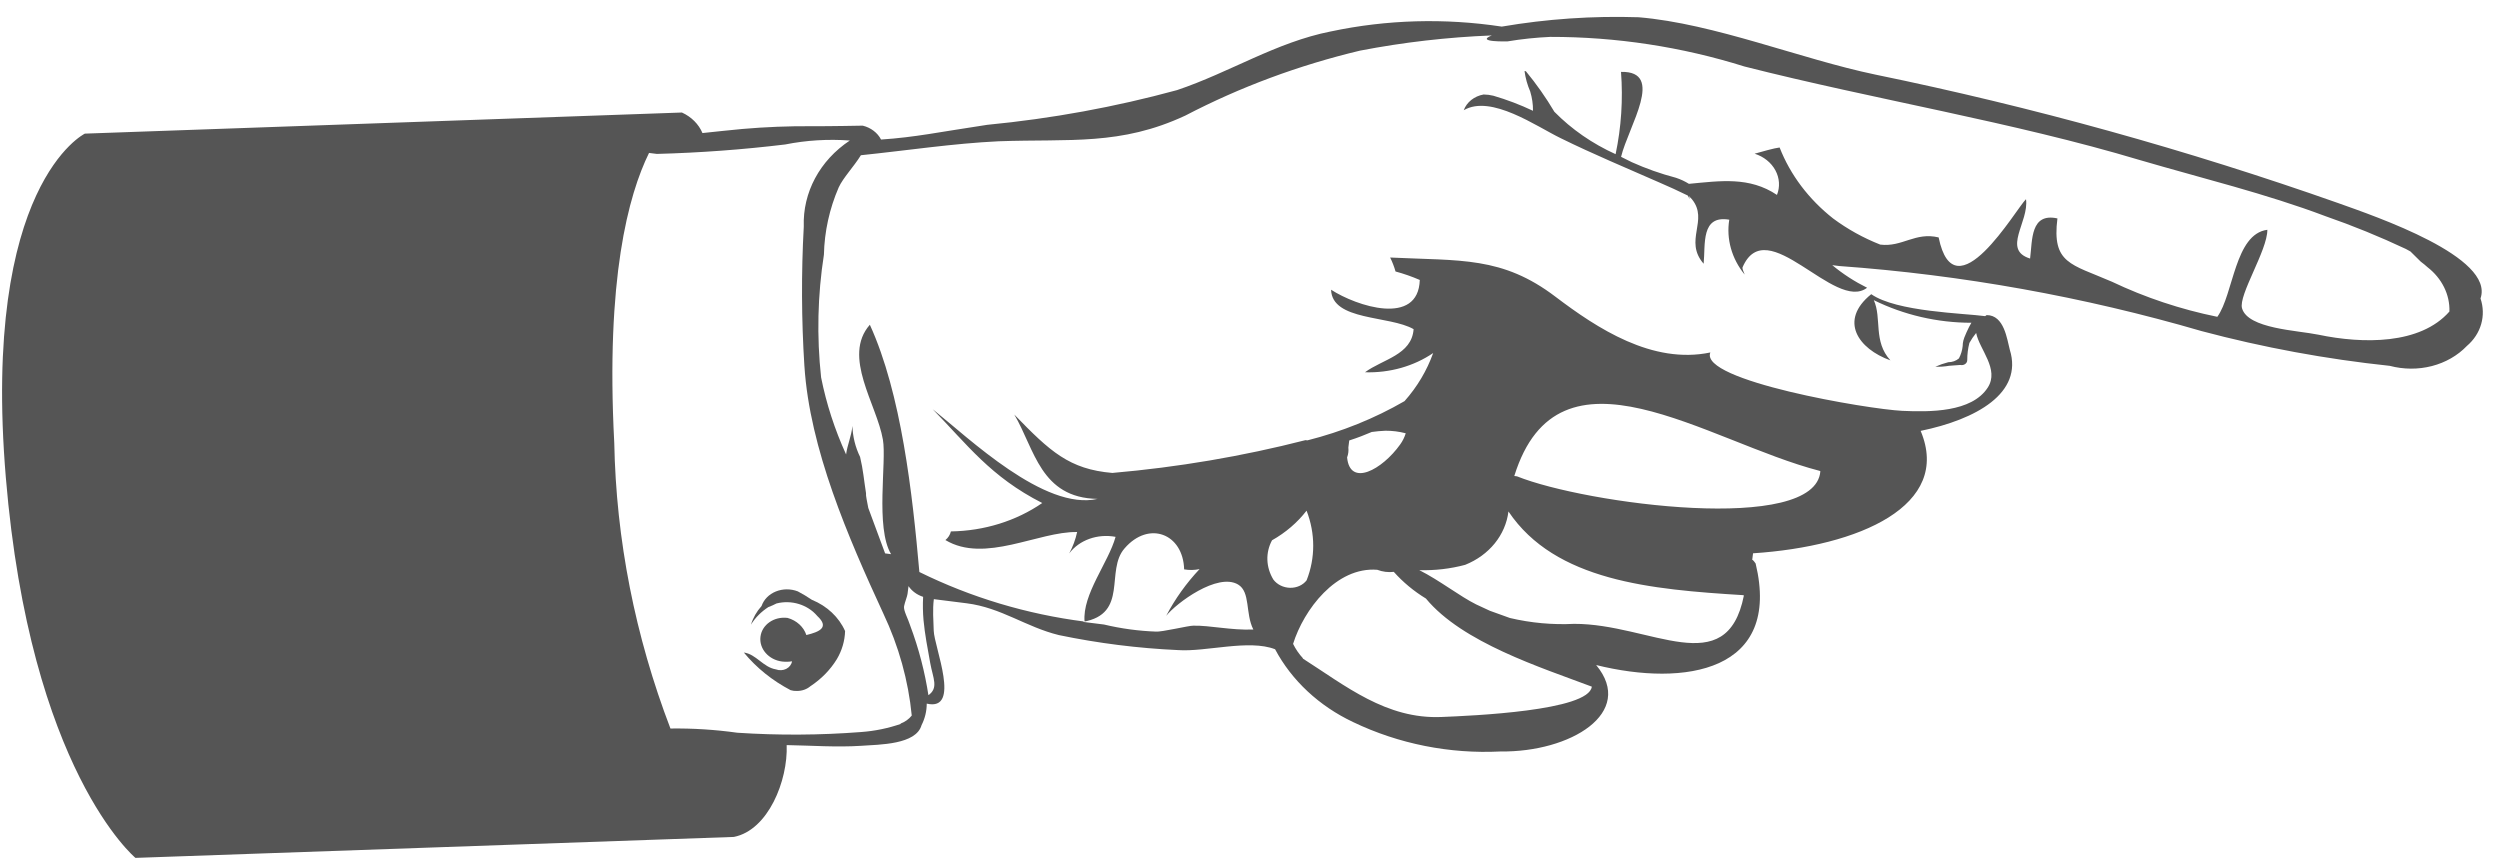 <svg width="131" height="45" viewBox="0 0 131 45" fill="none" xmlns="http://www.w3.org/2000/svg">
<path d="M38.979 34.193C39.618 34.274 39.992 34.966 40.656 35.075C40.834 35.141 41.034 35.131 41.198 35.049C41.362 34.967 41.475 34.821 41.502 34.653C41.332 34.68 41.156 34.684 40.982 34.664C40.276 34.576 39.769 33.992 39.849 33.361C39.928 32.729 40.564 32.29 41.27 32.379C41.743 32.51 42.114 32.85 42.253 33.276C42.952 33.107 43.471 32.875 42.825 32.278C42.324 31.682 41.47 31.42 40.687 31.622C40.549 31.694 40.407 31.758 40.259 31.813C39.885 32.055 39.575 32.368 39.351 32.731C39.459 32.373 39.648 32.042 39.906 31.755C40.023 31.415 40.295 31.138 40.656 30.993C41.017 30.847 41.434 30.845 41.805 30.988C42.06 31.122 42.307 31.27 42.542 31.43C43.336 31.752 43.962 32.342 44.283 33.068C44.267 33.583 44.12 34.085 43.853 34.536C43.51 35.097 43.036 35.582 42.462 35.96C42.273 36.121 42.019 36.209 41.754 36.206C41.644 36.211 41.533 36.197 41.428 36.165C40.472 35.665 39.637 34.993 38.979 34.194L38.979 34.193Z" fill="#555555"/>
<path d="M4.447 7.002L35.733 5.896C36.228 6.121 36.613 6.507 36.809 6.972C37.511 6.893 38.27 6.821 38.898 6.758L38.897 6.758C40.114 6.652 41.338 6.604 42.564 6.613C43.428 6.619 45.206 6.584 45.206 6.584C45.629 6.686 45.983 6.954 46.167 7.312C47.971 7.191 49.158 6.927 51.729 6.541C55.11 6.215 58.44 5.606 61.677 4.722C64.463 3.783 66.866 2.215 69.736 1.647L69.735 1.648C72.656 1.026 75.702 0.94 78.693 1.394C81.048 0.991 83.453 0.826 85.864 0.904C89.845 1.237 94.355 3.094 98.275 3.91C106.513 5.604 114.612 7.853 122.505 10.636C124.506 11.352 130.729 13.464 129.979 15.64C130.128 16.08 130.139 16.546 130.013 16.985C129.887 17.424 129.627 17.82 129.262 18.13C128.779 18.633 128.143 18.998 127.428 19.182C126.712 19.366 125.948 19.362 125.223 19.17C121.891 18.818 118.591 18.209 115.359 17.348C109.184 15.548 102.813 14.404 96.379 13.94L96.01 13.894C96.564 14.354 97.177 14.751 97.836 15.078C96.144 16.375 92.574 11.062 91.308 14.011C91.294 14.126 91.379 14.252 91.42 14.387C90.74 13.552 90.45 12.518 90.614 11.512C89.117 11.259 89.371 12.8 89.271 13.82C88.212 12.603 89.557 11.547 88.657 10.44L88.492 10.265L88.556 10.441L88.557 10.44C88.51 10.378 88.47 10.313 88.437 10.245C87.948 10.003 87.43 9.77 86.965 9.569C85.203 8.793 83.503 8.088 81.779 7.24C80.515 6.629 78.132 4.936 76.7 5.775L76.7 5.775C76.857 5.351 77.252 5.039 77.741 4.951C77.913 4.953 78.085 4.975 78.252 5.016C78.967 5.225 79.662 5.49 80.329 5.806C80.333 5.465 80.283 5.125 80.183 4.794C80.034 4.449 79.934 4.09 79.885 3.724L79.956 3.733L79.956 3.733C80.512 4.407 81.01 5.117 81.448 5.856C82.352 6.775 83.442 7.529 84.658 8.079C84.955 6.663 85.051 5.215 84.941 3.767C87.27 3.712 85.332 6.616 84.944 8.218L85.5 8.495L85.499 8.495C86.245 8.831 87.021 9.105 87.818 9.315C88.059 9.394 88.289 9.501 88.499 9.633C90.148 9.479 91.663 9.244 93.113 10.214C93.28 9.796 93.251 9.331 93.03 8.924C92.81 8.517 92.418 8.204 91.942 8.054C92.287 7.956 92.975 7.759 93.252 7.729C93.811 9.161 94.779 10.444 96.057 11.449C96.806 12.006 97.637 12.467 98.524 12.817C99.674 12.962 100.353 12.144 101.585 12.441C102.424 16.546 105.638 10.939 106.163 10.437C106.329 11.632 104.892 13.09 106.377 13.548C106.5 12.57 106.392 11.137 107.809 11.445C107.511 13.819 108.519 13.83 110.652 14.757L110.652 14.756C112.403 15.59 114.265 16.21 116.188 16.601C117.043 15.418 117.094 12.264 118.809 12.041C118.818 13.114 117.281 15.474 117.483 16.157C117.795 17.229 120.381 17.309 121.491 17.539C123.809 18.024 126.818 18.067 128.349 16.325C128.381 15.442 127.956 14.585 127.2 14L127.044 13.864L126.847 13.71L126.308 13.178L126.066 13.045C124.698 12.401 123.292 11.827 121.855 11.328C118.73 10.147 115.372 9.338 112.131 8.388C105.461 6.388 98.24 5.221 91.407 3.484C88.123 2.453 84.683 1.929 81.235 1.933C80.483 1.967 79.736 2.045 78.999 2.168C78.999 2.168 77.262 2.22 78.172 1.857L78.173 1.857C75.845 1.949 73.535 2.215 71.267 2.653C68.053 3.419 64.976 4.563 62.114 6.055C58.714 7.639 56.078 7.269 52.327 7.403C49.948 7.516 47.536 7.884 45.111 8.134C44.732 8.744 44.185 9.307 43.948 9.819L43.948 9.819C43.463 10.94 43.201 12.133 43.173 13.346C42.842 15.471 42.793 17.63 43.026 19.778C43.301 21.157 43.74 22.51 44.335 23.813C44.398 23.317 44.613 22.868 44.667 22.32L44.667 22.319C44.682 22.876 44.818 23.429 45.069 23.944C45.23 24.61 45.274 25.183 45.379 25.841C45.361 25.98 45.439 26.274 45.498 26.617L46.38 28.998L46.692 29.038C45.858 27.643 46.466 24.184 46.264 23.037C45.949 21.191 44.117 18.677 45.58 17.017C47.231 20.63 47.812 25.863 48.175 29.973C50.873 31.304 53.807 32.185 56.831 32.571C56.709 31.137 58.085 29.477 58.456 28.131L58.457 28.131C57.512 27.954 56.556 28.295 56.026 28.999C56.219 28.645 56.358 28.268 56.442 27.878C54.413 27.841 51.604 29.539 49.539 28.299C49.686 28.18 49.786 28.021 49.827 27.846C51.572 27.82 53.247 27.299 54.614 26.358C51.903 24.984 50.675 23.282 48.873 21.443C50.786 22.973 54.734 26.773 57.51 26.142C54.517 26.088 54.219 23.534 53.149 21.723C55.025 23.662 56.033 24.589 58.287 24.782L58.288 24.782C61.72 24.484 65.108 23.909 68.409 23.063L68.509 23.075C70.315 22.619 72.029 21.927 73.598 21.019C74.263 20.27 74.77 19.417 75.098 18.499C74.08 19.192 72.82 19.548 71.525 19.507C72.447 18.824 73.975 18.603 74.073 17.248C72.809 16.521 69.8 16.826 69.748 15.181C71.081 16.045 74.321 17.111 74.397 14.67C73.987 14.492 73.562 14.343 73.126 14.226C73.055 13.976 72.961 13.731 72.844 13.494C76.527 13.674 78.708 13.42 81.511 15.552C83.696 17.207 86.587 19.106 89.623 18.469C89.02 19.941 97.9 21.446 99.678 21.528C101.112 21.593 103.316 21.612 104.157 20.311C104.783 19.345 103.716 18.308 103.551 17.448L103.55 17.448C103.415 17.613 103.297 17.788 103.196 17.971C103.121 18.262 103.084 18.56 103.084 18.86C103.087 18.944 103.048 19.023 102.976 19.074C102.905 19.126 102.81 19.145 102.719 19.124L102.137 19.167C101.898 19.208 101.654 19.225 101.41 19.217C101.627 19.12 101.854 19.041 102.089 18.98C102.299 18.98 102.498 18.909 102.648 18.78C102.755 18.577 102.821 18.358 102.844 18.134C102.845 18.035 102.857 17.937 102.881 17.842C102.893 17.74 103.156 17.141 103.3 16.914L103.3 16.913C101.523 16.913 99.763 16.505 98.187 15.728C98.616 16.673 98.145 17.89 99.058 18.883C97.375 18.284 96.335 16.798 98.053 15.415C99.378 16.343 102.916 16.413 104.022 16.566L104.101 16.511C105.024 16.511 105.167 17.78 105.314 18.328C106.024 20.597 103.557 21.977 100.642 22.578C102.284 26.486 97.444 28.626 91.86 28.993L91.834 29.197L91.782 29.616C91.807 29.413 91.726 29.144 91.995 29.527C93.358 35.194 88.296 36.002 83.639 34.848C85.717 37.355 82.285 39.425 78.628 39.377C75.964 39.514 73.29 38.981 70.906 37.838C69.121 36.996 67.682 35.653 66.815 34.021C65.44 33.486 63.177 34.169 61.733 34.065C59.635 33.971 57.545 33.707 55.487 33.279C53.753 32.854 52.467 31.841 50.65 31.612L48.933 31.396C48.864 31.942 48.909 32.502 48.927 33.047C48.949 33.901 50.383 37.294 48.561 36.87L48.561 36.871C48.561 37.262 48.468 37.646 48.289 37.998C48.002 39.019 46.1 39.013 45.111 39.081C43.817 39.163 42.532 39.066 41.222 39.043C41.292 40.897 40.257 43.501 38.454 43.855L7.097 44.953C7.097 44.953 1.587 40.389 0.305 25.017C-0.976 9.647 4.447 7.002 4.447 7.002L4.447 7.002ZM66.654 28.311C66.305 28.959 66.332 29.727 66.726 30.372C66.924 30.633 67.25 30.793 67.598 30.801C67.945 30.808 68.27 30.663 68.466 30.41C68.929 29.24 68.928 27.952 68.464 26.759C67.984 27.381 67.368 27.909 66.654 28.311L66.654 28.311ZM73.371 23.287C73.5 23.108 73.597 22.912 73.66 22.704C73.313 22.613 72.955 22.568 72.596 22.57C72.356 22.581 72.118 22.602 71.881 22.635C71.531 22.785 71.136 22.941 70.7 23.08L70.654 23.448C70.673 23.625 70.651 23.802 70.588 23.969C70.738 25.536 72.426 24.613 73.371 23.287L73.371 23.287ZM95.346 24.672C89.425 23.14 81.676 17.456 79.349 24.942L79.491 24.96C83.087 26.407 95.142 28.014 95.387 24.69L95.346 24.672ZM91.34 31.186C86.517 30.889 81.497 30.451 79.043 26.801L79.043 26.8C78.891 28.037 78.032 29.096 76.773 29.598C75.999 29.805 75.189 29.899 74.373 29.876C75.431 30.409 76.507 31.254 77.349 31.67L78.07 32.005L79.119 32.383C80.221 32.643 81.356 32.747 82.484 32.69C86.48 32.677 90.475 35.76 91.38 31.204L91.34 31.186ZM68.254 34.499C70.497 35.929 72.639 37.695 75.539 37.57C77.09 37.507 83.265 37.252 83.411 35.98C80.74 34.974 76.622 33.668 74.72 31.365L74.719 31.364C74.083 30.977 73.516 30.505 73.035 29.966C72.743 30 72.444 29.962 72.169 29.857C70.013 29.688 68.315 31.952 67.758 33.739L67.758 33.74C67.892 34.014 68.068 34.271 68.282 34.502L68.254 34.499ZM60.572 33.093C60.856 33.129 62.285 32.78 62.529 32.785C63.411 32.767 64.502 33.033 65.675 32.987C65.247 32.146 65.533 31.021 64.876 30.629C63.803 29.991 61.639 31.602 61.108 32.27C61.57 31.387 62.158 30.564 62.858 29.82C62.595 29.878 62.319 29.882 62.049 29.835C61.997 27.958 60.194 27.267 58.929 28.733C57.903 29.894 59.16 32.168 56.742 32.586L57.85 32.725C58.751 32.94 59.674 33.065 60.601 33.097L60.572 33.093ZM48.614 36.452C49.211 36.062 48.887 35.544 48.743 34.739C48.6 33.934 48.466 33.272 48.392 32.489L48.392 32.489C48.357 32.084 48.35 31.678 48.372 31.274C48.053 31.172 47.782 30.973 47.606 30.713L47.555 31.119C47.537 31.259 47.414 31.553 47.373 31.767C47.331 31.981 47.59 32.44 47.693 32.775L47.692 32.775C48.144 33.98 48.466 35.217 48.655 36.469L48.614 36.452ZM47.174 37.922C47.417 37.833 47.625 37.685 47.776 37.495C47.597 35.66 47.094 33.855 46.286 32.147C44.439 28.147 42.427 23.508 42.151 19.178L42.15 19.177C41.996 16.741 41.985 14.302 42.118 11.872C42.056 10.088 42.954 8.41 44.531 7.363C43.392 7.28 42.252 7.349 41.146 7.57C38.918 7.84 36.674 8.005 34.421 8.065L34.009 8.014C32.923 10.225 31.738 14.604 32.186 23.187L32.187 23.187C32.282 28.269 33.277 33.327 35.131 38.174C36.301 38.158 37.474 38.233 38.636 38.395C40.798 38.538 42.965 38.525 45.115 38.359C45.838 38.307 46.546 38.161 47.217 37.927L47.174 37.922Z" fill="#555555"/>
</svg>
